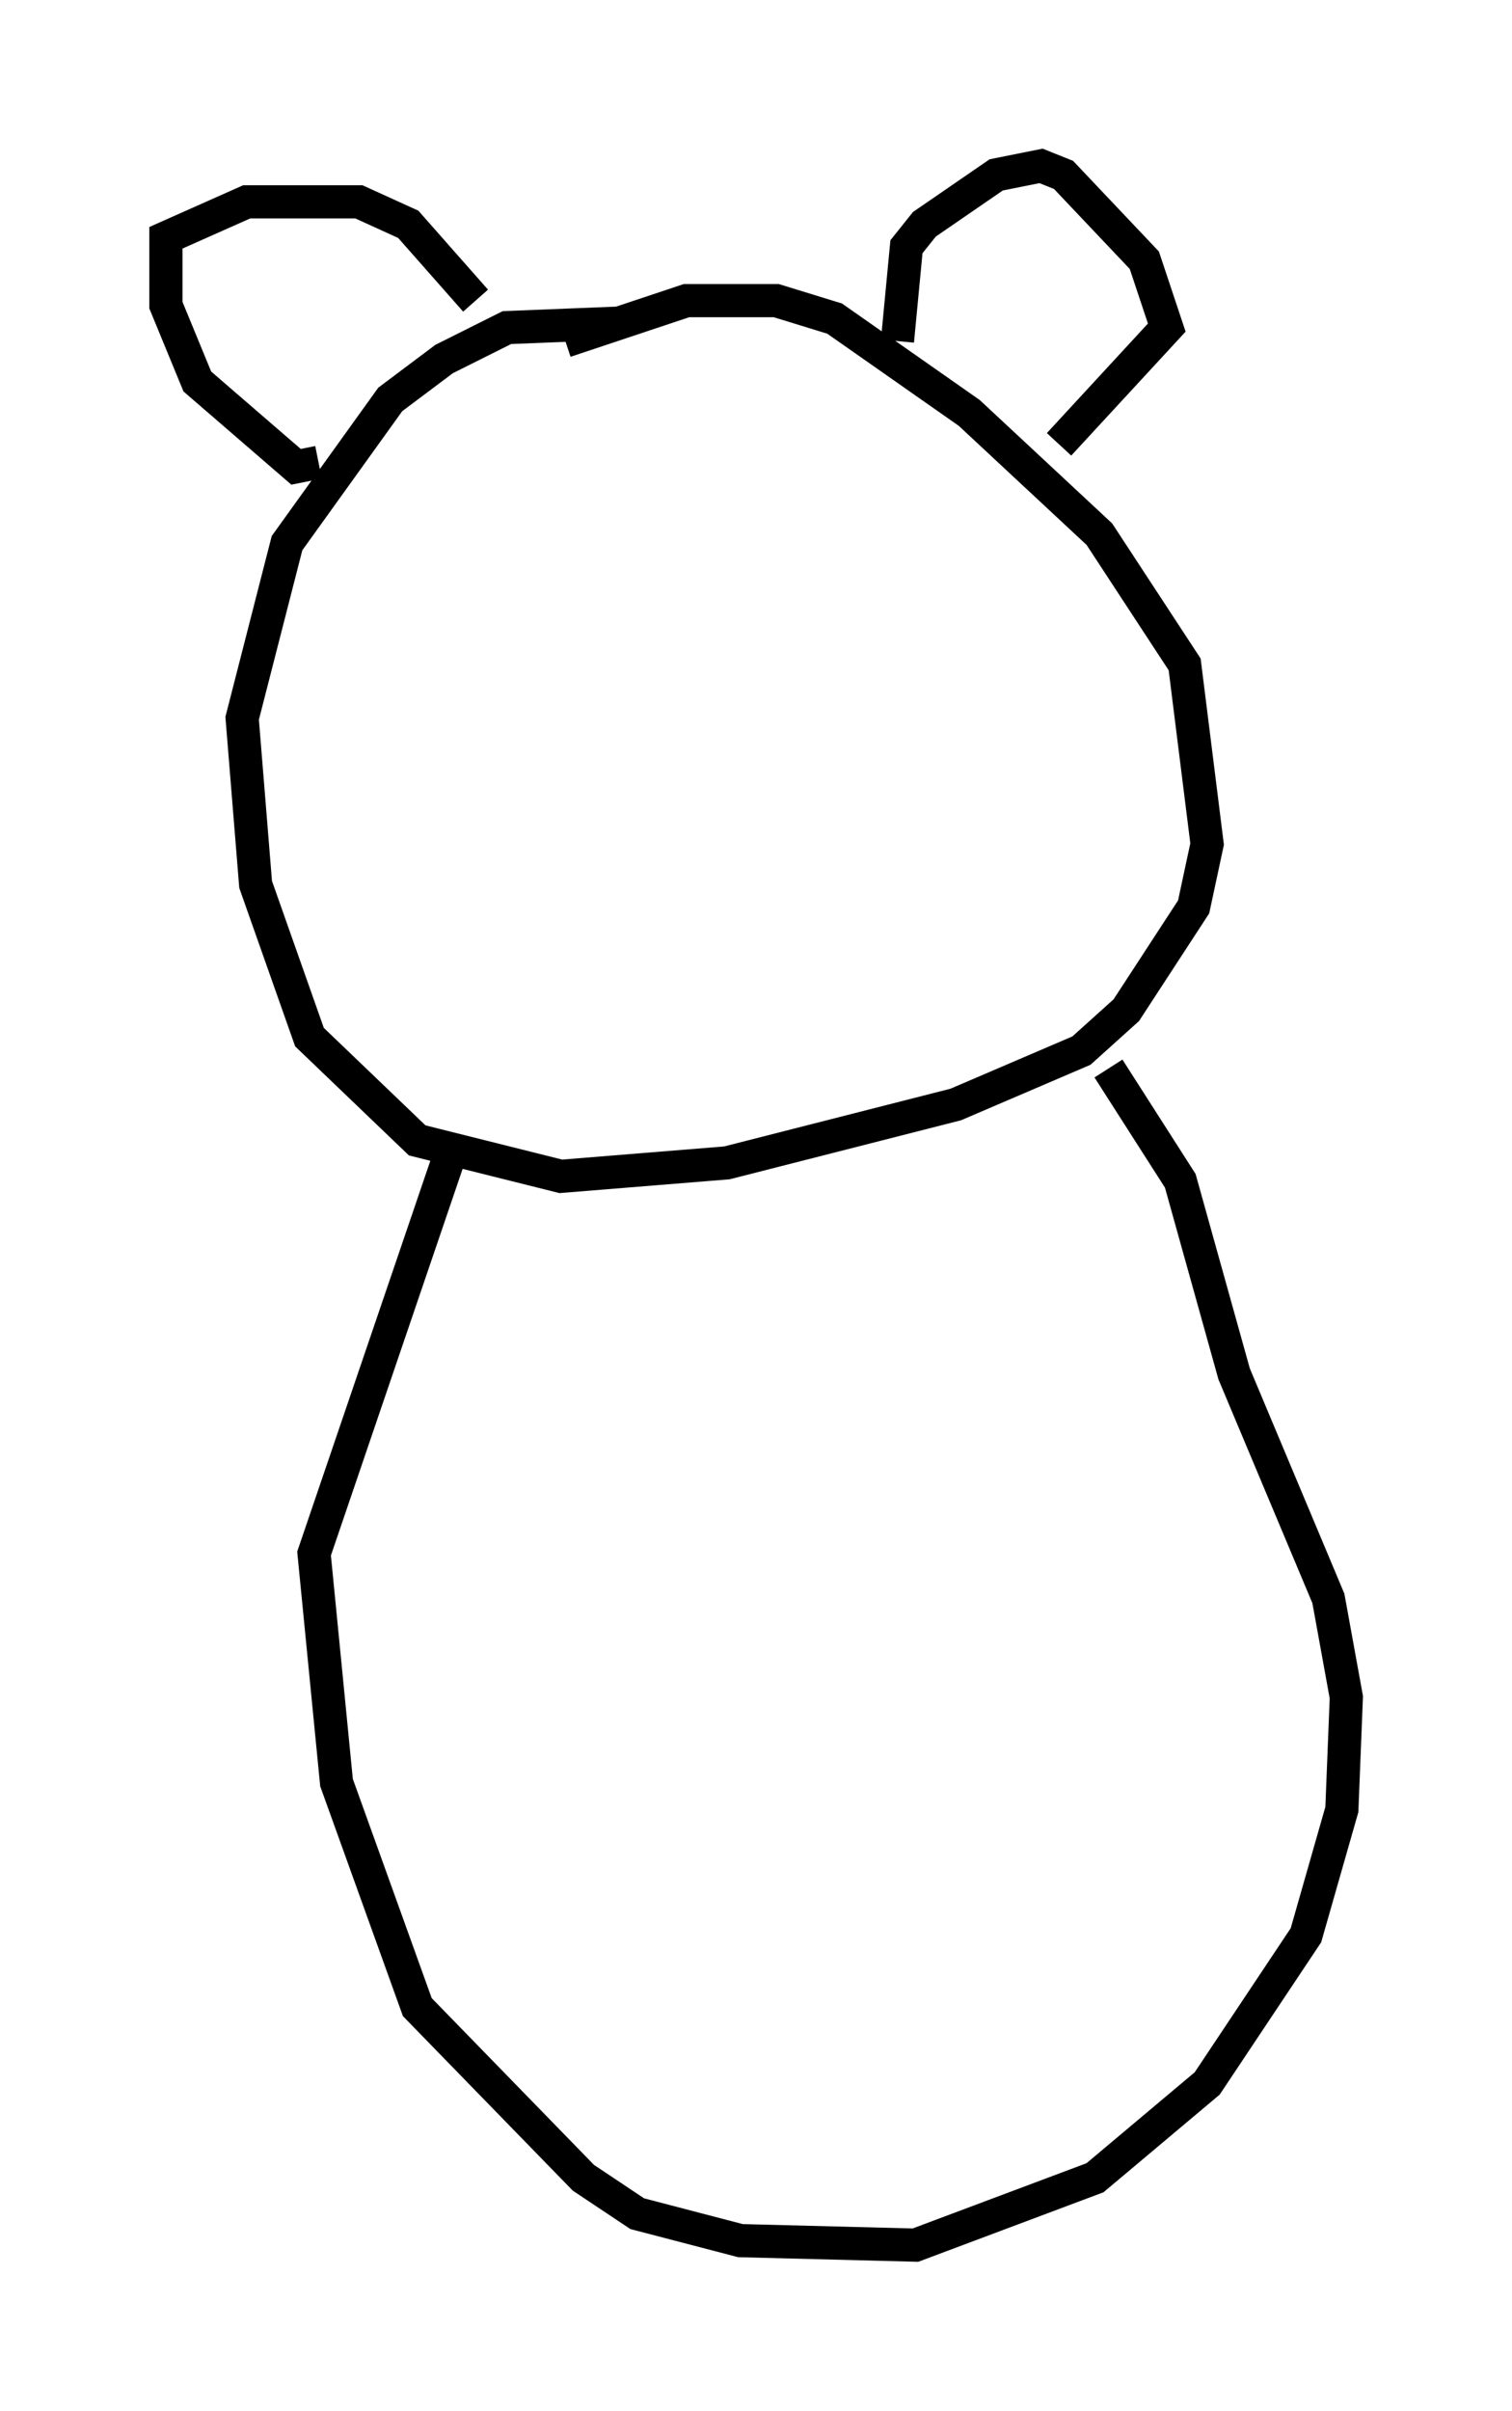 <?xml version="1.0" encoding="utf-8" ?>
<svg baseProfile="full" height="72.652" version="1.1" width="45.588" xmlns="http://www.w3.org/2000/svg" xmlns:ev="http://www.w3.org/2001/xml-events" xmlns:xlink="http://www.w3.org/1999/xlink"><defs /><rect fill="white" height="72.652" width="45.588" x="0" y="0" /><path d="M22.321, 10.819 m-3.654, -1.083 l-3.383, 0.135 -1.894, 0.947 l-1.624, 1.218 -3.112, 4.33 l-1.353, 5.277 0.406, 5.007 l1.624, 4.601 3.248, 3.112 l4.33, 1.083 5.007, -0.406 l6.901, -1.759 3.789, -1.624 l1.353, -1.218 2.03, -3.112 l0.406, -1.894 -0.677, -5.413 l-2.571, -3.924 -3.924, -3.654 l-4.059, -2.842 -1.759, -0.541 l-2.706, 0.0 -3.654, 1.218 m-7.442, 3.654 l-0.677, 0.135 -2.977, -2.571 l-0.947, -2.3 0.0, -2.03 l2.436, -1.083 3.383, 0.0 l1.488, 0.677 2.03, 2.3 m12.72, 1.218 l0.271, -2.842 0.541, -0.677 l2.165, -1.488 1.353, -0.271 l0.677, 0.271 2.436, 2.571 l0.677, 2.03 -3.248, 3.518 m-18.403, 21.515 l-4.059, 11.908 0.677, 6.901 l2.436, 6.766 5.007, 5.142 l1.624, 1.083 3.112, 0.812 l5.277, 0.135 5.413, -2.03 l3.383, -2.842 2.977, -4.465 l1.083, -3.789 0.135, -3.383 l-0.541, -2.977 -2.842, -6.766 l-1.624, -5.819 -2.165, -3.383 " fill="none" stroke="black" stroke-width="1" /></svg>